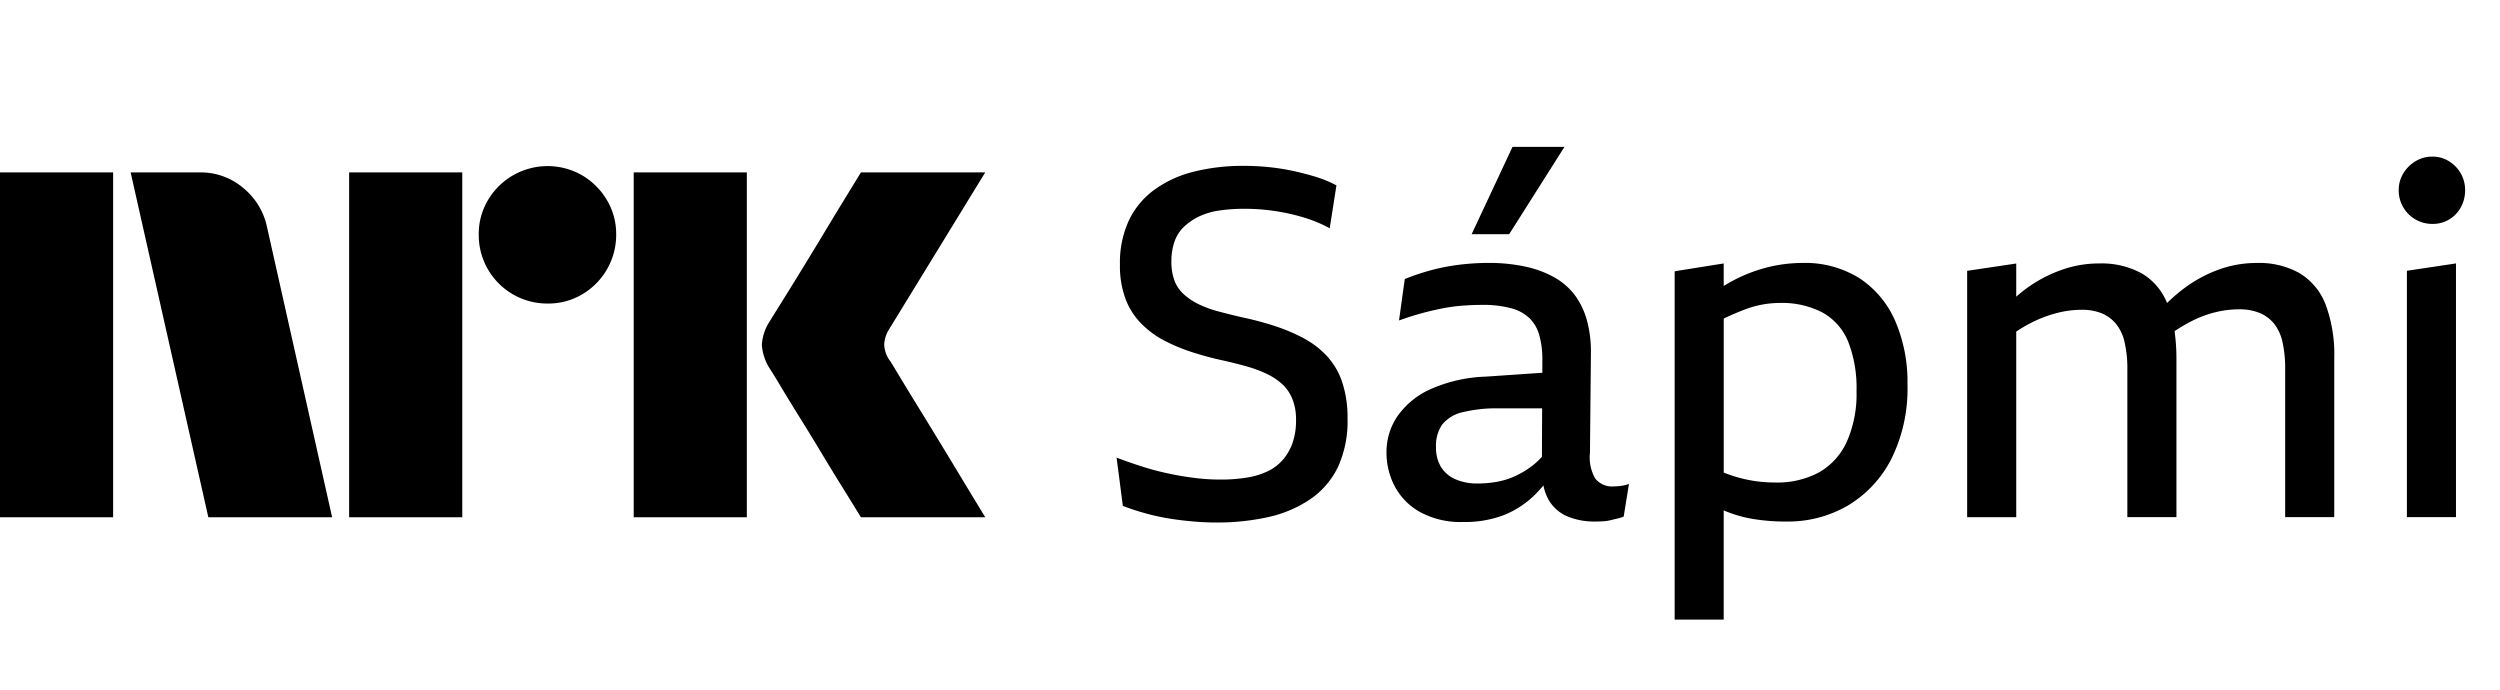 <svg xmlns="http://www.w3.org/2000/svg" viewBox="0 0 87 24" fill="currentColor"><path d="M0 18V6h3.937v12H0ZM9.294 7.91 11.558 18H7.25L4.546 6h2.416a2.276 2.276 0 0 1 1.513.55c.42.346.71.826.819 1.36ZM12.15 18V6h3.937v12H12.15Zm6.91-7.437a2.383 2.383 0 0 1-2.4-2.4 2.303 2.303 0 0 1 .322-1.2 2.411 2.411 0 0 1 3.278-.861c.356.21.653.506.862.862.215.363.326.778.321 1.2a2.4 2.4 0 0 1-1.183 2.079 2.303 2.303 0 0 1-1.2.32ZM22.053 18V6h3.937v12h-3.937Zm8.922-5.441c.01.011.095.15.253.414s.364.602.617 1.014a320.187 320.187 0 0 1 1.597 2.62c.247.41.529.875.845 1.393H29.96c-.27-.439-.516-.836-.736-1.191-.22-.355-.453-.738-.7-1.15-.248-.41-.493-.81-.736-1.2-.242-.388-.45-.729-.625-1.022a18.04 18.04 0 0 0-.363-.591 1.75 1.75 0 0 1-.287-.845c.016-.29.11-.57.27-.812.067-.112.191-.312.372-.6a182.106 182.106 0 0 0 1.37-2.23c.247-.411.48-.797.7-1.158L29.96 6h4.326L30.94 11.46a1.078 1.078 0 0 0-.17.54c.012.203.082.397.203.559ZM46.148 12.36a3.183 3.183 0 0 0-.837-.62 6.48 6.48 0 0 0-1.013-.416 11.43 11.43 0 0 0-1.105-.289 23.65 23.65 0 0 1-.812-.203 3.7 3.7 0 0 1-.67-.247 2.206 2.206 0 0 1-.51-.34 1.222 1.222 0 0 1-.327-.474 1.853 1.853 0 0 1-.109-.671 2.068 2.068 0 0 1 .109-.696c.069-.198.183-.376.335-.518.156-.146.334-.266.527-.357.22-.101.455-.17.695-.203.286-.042.574-.061.863-.06a7.221 7.221 0 0 1 1.574.17c.252.056.5.126.744.212.229.08.45.18.662.297l.234-1.494a4.138 4.138 0 0 0-.745-.305 9.917 9.917 0 0 0-.795-.204 7.846 7.846 0 0 0-.82-.127 8.461 8.461 0 0 0-.854-.043 7.034 7.034 0 0 0-1.758.204c-.49.12-.953.333-1.365.628-.379.276-.684.643-.887 1.07a3.498 3.498 0 0 0-.31 1.528c-.01.407.056.813.193 1.196.12.322.305.614.544.858.236.239.507.44.803.594.315.165.642.3.98.408.352.113.712.21 1.08.289.301.067.58.138.837.212.239.067.471.155.695.263.192.092.37.212.527.357.15.142.267.316.343.509.09.232.132.48.126.73.005.265-.035.53-.117.781-.074.218-.187.42-.335.594a1.614 1.614 0 0 1-.536.408 2.675 2.675 0 0 1-.728.22c-.308.048-.618.071-.929.068-.302 0-.604-.02-.904-.059-.313-.04-.625-.093-.938-.162a9.294 9.294 0 0 1-.912-.246 17.043 17.043 0 0 1-.846-.297l.218 1.681c.285.108.576.202.87.28.268.071.539.128.812.17.263.04.525.07.788.093.262.023.527.034.794.034.6.004 1.198-.059 1.784-.186a4.24 4.24 0 0 0 1.456-.612c.414-.278.75-.661.972-1.112a3.805 3.805 0 0 0 .343-1.706 3.881 3.881 0 0 0-.193-1.29 2.515 2.515 0 0 0-.553-.917ZM56.169 16.927a.754.754 0 0 1-.654-.272 1.477 1.477 0 0 1-.184-.9l.033-3.497a4.135 4.135 0 0 0-.133-1.087 2.678 2.678 0 0 0-.402-.866 2.284 2.284 0 0 0-.695-.628 3.531 3.531 0 0 0-1.013-.39A5.88 5.88 0 0 0 51.8 9.15c-.353 0-.706.022-1.055.068-.331.042-.658.107-.98.195a8.032 8.032 0 0 0-.879.297l-.2 1.443a10.035 10.035 0 0 1 1.523-.424 6.05 6.05 0 0 1 .695-.093c.228-.017.454-.026.678-.026.341-.007.682.033 1.013.119.241.061.463.184.645.357.161.168.277.375.334.603.072.28.106.568.1.857l-.001.426-1.957.134a5.142 5.142 0 0 0-1.942.441c-.459.204-.855.53-1.147.943a2.214 2.214 0 0 0-.377 1.248c-.003.417.098.83.293 1.197.205.378.513.687.887.89.457.242.968.359 1.482.34a3.81 3.81 0 0 0 1.415-.237c.392-.155.75-.386 1.055-.679.116-.113.226-.231.33-.356.032.176.093.345.18.5.15.26.38.463.653.578.304.123.628.184.955.178.1 0 .198-.003.293-.008.093-.006.185-.02.276-.043l.243-.06c.065-.014.13-.034.192-.059l.184-1.137a1.471 1.471 0 0 1-.284.068 1.9 1.9 0 0 1-.234.016Zm-2.788-.764a3.22 3.22 0 0 1-.587.374 2.626 2.626 0 0 1-.652.22 3.664 3.664 0 0 1-.712.068 1.86 1.86 0 0 1-.795-.153 1.096 1.096 0 0 1-.494-.432 1.283 1.283 0 0 1-.168-.67c-.016-.284.06-.565.218-.8.182-.215.43-.364.703-.424a5.04 5.04 0 0 1 1.306-.135h1.466l-.007 1.685a2.275 2.275 0 0 1-.279.267ZM54.444 5.11h-1.808l-1.423 3.04h1.306l1.925-3.04ZM64.715 9.686a3.56 3.56 0 0 0-2-.535 5.045 5.045 0 0 0-1.24.16 5.343 5.343 0 0 0-1.49.642v-.785l-1.707.272v12.122h1.707v-3.801l.034.015c.31.13.632.224.963.28.39.065.785.097 1.18.093a4.136 4.136 0 0 0 2.151-.56 4.008 4.008 0 0 0 1.507-1.621 5.488 5.488 0 0 0 .56-2.59 5.34 5.34 0 0 0-.426-2.207 3.399 3.399 0 0 0-1.239-1.485Zm-.443 5.679c-.201.45-.539.825-.963 1.07-.472.25-1 .373-1.532.356a4.72 4.72 0 0 1-1.791-.346v-5.358c.022-.01.045-.024.067-.034.245-.114.474-.21.686-.29a3.397 3.397 0 0 1 1.189-.22 3.06 3.06 0 0 1 1.49.33c.404.224.72.58.896 1.01.213.552.312 1.141.293 1.733a4.099 4.099 0 0 1-.335 1.749ZM80.026 9.507a2.882 2.882 0 0 0-1.49-.356 3.873 3.873 0 0 0-1.323.23 4.646 4.646 0 0 0-1.205.652 6.136 6.136 0 0 0-.594.51 2.12 2.12 0 0 0-.863-1.019 2.921 2.921 0 0 0-1.507-.356c-.447 0-.892.077-1.314.229a4.74 4.74 0 0 0-1.565.928V9.17l-1.708.255v8.574h1.708v-6.46c.2-.134.41-.254.627-.359.266-.127.544-.227.83-.297.262-.066.532-.1.803-.102.249-.008.496.036.728.127.192.083.361.21.494.374.146.189.246.41.293.645.066.304.096.614.092.925v5.145h1.708v-5.501c.001-.325-.02-.65-.065-.971.194-.13.394-.247.6-.353.262-.134.537-.236.821-.306.269-.067.544-.101.82-.102.246-.006.491.037.72.127.196.08.368.21.503.374.145.189.246.41.293.645.065.304.096.614.092.925v5.162h1.708v-5.518a4.993 4.993 0 0 0-.302-1.885 2.18 2.18 0 0 0-.904-1.086ZM83.76 17.997h1.708v-8.83l-1.708.256v8.574ZM85.635 6.035a1.19 1.19 0 0 0-.41-.424 1.072 1.072 0 0 0-.578-.161 1.114 1.114 0 0 0-.586.16c-.174.104-.321.25-.427.425-.106.176-.161.38-.159.586-.001.21.053.415.16.594a1.16 1.16 0 0 0 1.013.577 1.099 1.099 0 0 0 .988-.577c.1-.181.152-.386.15-.594a1.159 1.159 0 0 0-.151-.586Z"/></svg>